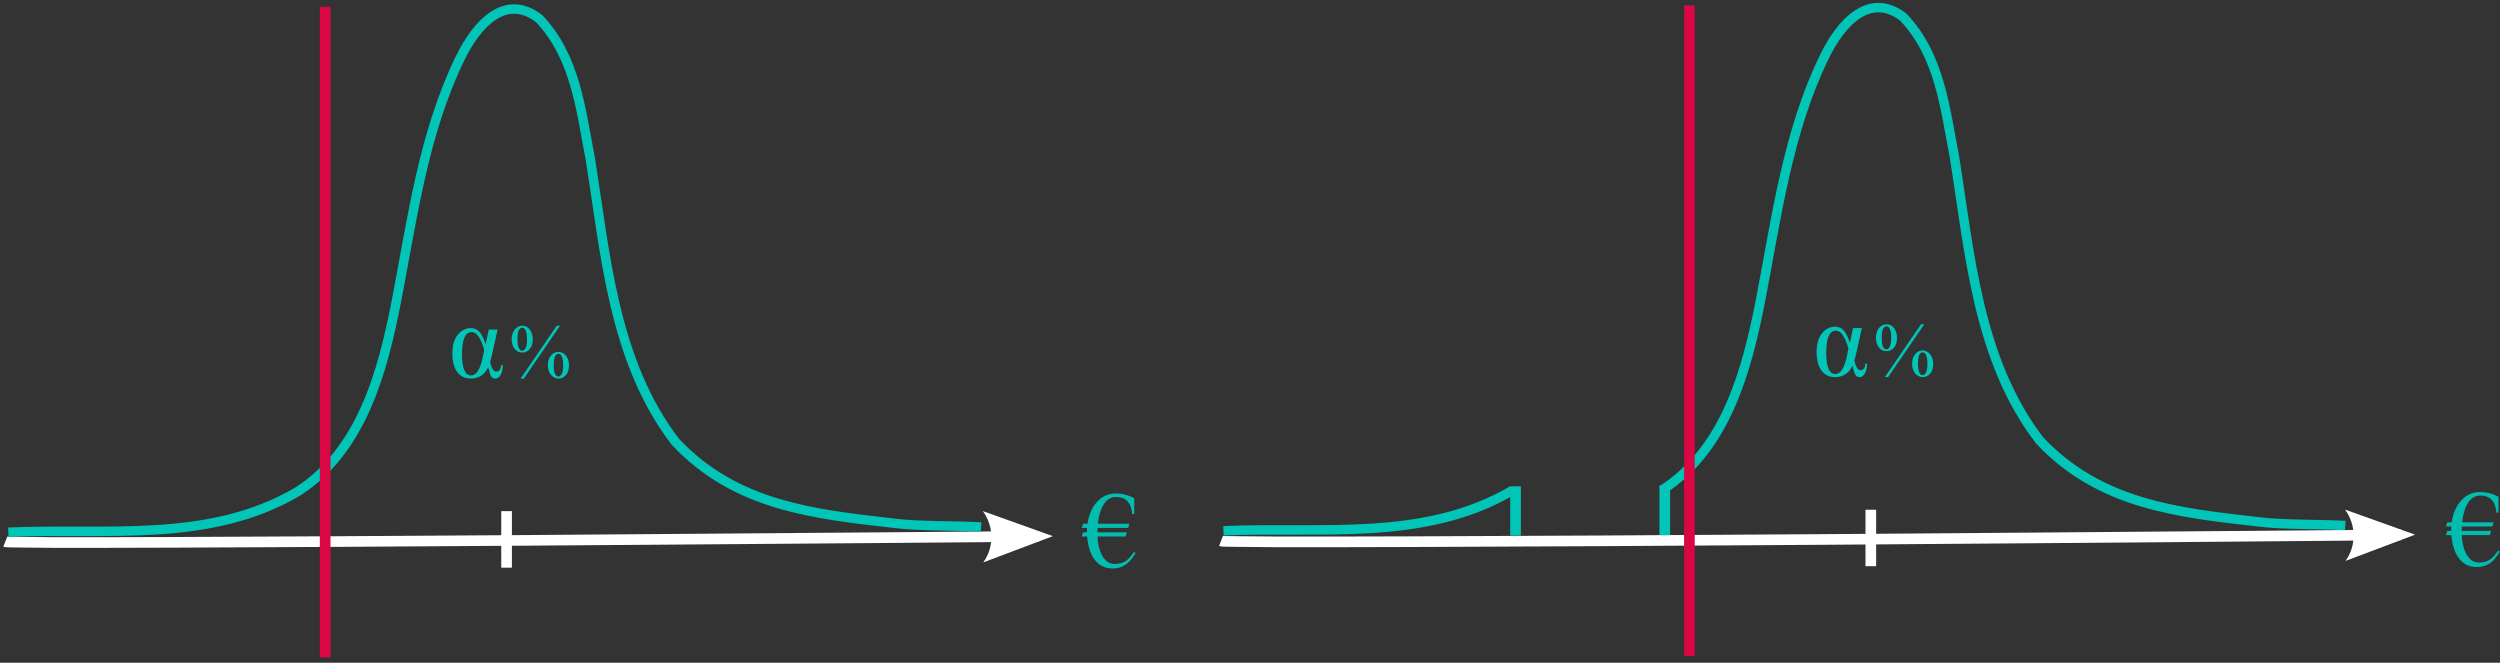 <?xml version="1.0" encoding="UTF-8" standalone="no"?>
<!-- Created with Inkscape (http://www.inkscape.org/) -->

<svg
   xmlns:dc="http://purl.org/dc/elements/1.1/"
   xmlns:cc="http://creativecommons.org/ns#"
   xmlns:rdf="http://www.w3.org/1999/02/22-rdf-syntax-ns#"
   xmlns:svg="http://www.w3.org/2000/svg"
   xmlns="http://www.w3.org/2000/svg"
   xmlns:sodipodi="http://sodipodi.sourceforge.net/DTD/sodipodi-0.dtd"
   xmlns:inkscape="http://www.inkscape.org/namespaces/inkscape"
   width="469.527"
   height="124.468"
   id="svg8330"
   version="1.1"
   inkscape:version="0.48.4 r9939"
   sodipodi:docname="varDeficiency.svg">
  <rect width="100%" height="100%" fill="#333333" stroke="none"/>
  <defs
     id="defs8332">
    <marker
       inkscape:stockid="Arrow2Mend"
       orient="auto"
       refY="0"
       refX="0"
       id="Arrow2Mend"
       style="overflow:visible">
      <path
         inkscape:connector-curvature="0"
         id="path3788"
         style="fill-rule:evenodd;stroke-width:0.625;stroke-linejoin:round"
         d="M 8.719,4.034 -2.207,0.016 8.719,-4.002 c -1.745,2.372 -1.735,5.617 -6e-7,8.035 z"
         transform="scale(-0.6,-0.6)" />
    </marker>
    <marker
       inkscape:stockid="Arrow2Mend"
       orient="auto"
       refY="0"
       refX="0"
       id="Arrow2Mend-0"
       style="overflow:visible">
      <path
         inkscape:connector-curvature="0"
         id="path3788-3"
         style="fill-rule:evenodd;stroke-width:0.625;stroke-linejoin:round"
         d="M 8.719,4.034 -2.207,0.016 8.719,-4.002 c -1.745,2.372 -1.735,5.617 -6e-7,8.035 z"
         transform="scale(-0.6,-0.6)" />
    </marker>
    <marker
       inkscape:stockid="Arrow2Mend"
       orient="auto"
       refY="0"
       refX="0"
       id="Arrow2Mend-6"
       style="overflow:visible">
      <path
         inkscape:connector-curvature="0"
         id="path3788-4"
         style="fill-rule:evenodd;stroke-width:0.625;stroke-linejoin:round"
         d="M 8.719,4.034 -2.207,0.016 8.719,-4.002 c -1.745,2.372 -1.735,5.617 -6e-7,8.035 z"
         transform="scale(-0.6,-0.6)" />
    </marker>
  </defs>
  <sodipodi:namedview
     id="base"
     pagecolor="#ffffff"
     bordercolor="#666666"
     borderopacity="1.0"
     inkscape:pageopacity="0.0"
     inkscape:pageshadow="2"
     inkscape:zoom="2.8"
     inkscape:cx="270.36817"
     inkscape:cy="19.389045"
     inkscape:document-units="px"
     inkscape:current-layer="layer1"
     showgrid="false"
     inkscape:window-width="1920"
     inkscape:window-height="1056"
     inkscape:window-x="0"
     inkscape:window-y="24"
     inkscape:window-maximized="1"
     fit-margin-top="0"
     fit-margin-left="0"
     fit-margin-right="0"
     fit-margin-bottom="0" />
  <g
     inkscape:label="Layer 1"
     inkscape:groupmode="layer"
     id="layer1"
     transform="translate(218.587,-29.077)">
    <g
       id="g24517"
       style="fill:#ffffff">
      <path
         style="font-size:medium;font-style:normal;font-variant:normal;font-weight:normal;font-stretch:normal;text-indent:0;text-align:start;text-decoration:none;line-height:normal;letter-spacing:normal;word-spacing:normal;text-transform:none;direction:ltr;block-progression:tb;writing-mode:lr-tb;text-anchor:start;baseline-shift:baseline;color:#000000;fill:#ffffff;fill-opacity:1;stroke:none;stroke-width:2;marker:none;visibility:visible;display:inline;overflow:visible;enable-background:accumulate;font-family:Sans;-inkscape-font-specification:Sans"
         d="m 232.344,128.531 c 0,0 -54.931,0.494 -110.094,0.875 -27.581,0.19 -55.231,0.335 -76.094,0.406 -10.431,0.036 -19.159,0.052 -25.344,0.031 -3.093,-0.01 -5.545,-0.035 -7.25,-0.062 -0.853,-0.014 -1.512,-0.013 -1.969,-0.031 -0.228,-0.009 -0.42,-0.022 -0.531,-0.031 -0.056,-0.004 -0.083,0.001 -0.094,0 -0.011,-0.001 -0.057,-0.041 0.125,0.031 l -0.719,1.844 c 0.211,0.085 0.241,0.084 0.312,0.094 0.072,0.01 0.14,0.025 0.219,0.031 0.158,0.012 0.351,0.022 0.594,0.031 0.486,0.019 1.17,0.017 2.031,0.031 1.722,0.028 4.184,0.052 7.281,0.062 6.194,0.021 14.91,0.004 25.344,-0.031 20.867,-0.071 48.511,-0.216 76.094,-0.406 55.165,-0.381 110.094,-0.875 110.094,-0.875 l 0,-2 z"
         id="path2985"
         inkscape:connector-curvature="0" />
      <path
         d="m 221.84,124.785 13.152,4.707 -13.069,4.935 c 2.07,-2.865 2.024,-6.759 -0.084,-9.642 z"
         style="fill-rule:evenodd;stroke-width:0.625;stroke-linejoin:round;fill:#ffffff"
         id="path24523"
         inkscape:connector-curvature="0" />
    </g>
    <path
       style="fill:#000000;fill-opacity:0;stroke:#00c5b7;stroke-width:1.774px;stroke-linecap:butt;stroke-linejoin:miter;stroke-opacity:1"
       d="m 11.194,128.763 c 18.586,-0.8 37.808,2.1 54.293,-7.601 m 28,0 c 12.061,-7.643 16.022,-22.567 18.585,-35.756 2.993,-15.484 5.076,-31.578 12.041,-45.799 3.093,-6.316 8.442,-12.151 14.757,-7.316 6.871,7.229 7.843,17.137 9.598,26.199 2.93,18.262 4.36,38.118 16.029,53.323 11.37,12.045 25.907,13.545 41.259,15.292 4.368,0.564 11.774,0.409 16.134,0.677"
       id="path4481"
       inkscape:connector-curvature="0"
       sodipodi:nodetypes="ccccsccccc" />
    <g
       transform="matrix(2.561,0,0,2.561,-83.649,-282.352)"
       style="font-size:8px;font-style:normal;font-variant:normal;font-weight:normal;font-stretch:normal;text-align:start;line-height:125%;letter-spacing:0px;word-spacing:0px;writing-mode:lr-tb;text-anchor:start;fill:#00c5b8;fill-opacity:0.937;stroke:none;font-family:Times New Roman;-inkscape-font-specification:'Times New Roman,'"
       id="flowRoot4483">
      <path
         d="m 130.09,160.214 -2.242,0 c -0.008,0.109 -0.012,0.217 -0.012,0.324 l 2.156,0 -0.09,0.305 -2.059,0 c 0.021,0.549 0.13,1.008 0.328,1.375 0.232,0.427 0.544,0.641 0.938,0.641 0.349,0 0.641,-0.09 0.875,-0.27 0.141,-0.107 0.319,-0.31 0.535,-0.609 l 0.121,0.078 c -0.224,0.354 -0.427,0.607 -0.609,0.758 -0.299,0.247 -0.659,0.371 -1.078,0.371 -0.599,0 -1.062,-0.249 -1.391,-0.746 -0.268,-0.406 -0.427,-0.939 -0.477,-1.598 l -0.395,0 0.09,-0.305 0.289,0 0,-0.062 c 0,-0.078 0.003,-0.165 0.008,-0.262 l -0.387,0 0.09,-0.305 0.328,0 c 0.088,-0.617 0.299,-1.126 0.633,-1.527 0.383,-0.464 0.872,-0.695 1.469,-0.695 0.445,0 0.888,0.115 1.328,0.344 l 0,1.168 -0.152,0 c -0.068,-0.836 -0.46,-1.254 -1.176,-1.254 -0.411,1e-5 -0.737,0.217 -0.977,0.652 -0.185,0.339 -0.306,0.776 -0.363,1.312 l 2.309,0 -0.09,0.305"
         style="fill:#00c5b8;fill-opacity:0.937"
         id="path3021"
         inkscape:connector-curvature="0" />
    </g>
    <path
       style="fill:none;stroke:#ffffff;stroke-width:2;stroke-linecap:butt;stroke-linejoin:miter;stroke-miterlimit:4;stroke-opacity:1;stroke-dasharray:none"
       d="m 132.772,124.81 c 0,10.607 0,10.607 0,10.607"
       id="path8465"
       inkscape:connector-curvature="0" />
    <path
       style="fill:none;stroke:#d90845;stroke-width:2;stroke-linecap:butt;stroke-linejoin:miter;stroke-miterlimit:4;stroke-opacity:1;stroke-dasharray:none"
       d="m 98.703,30.077 c 0,122.199 0,122.199 0,122.199"
       id="path3930"
       inkscape:connector-curvature="0" />
    <g
       transform="matrix(2.499,0,0,2.499,-89.817,-39.917)"
       style="font-size:8px;font-style:normal;font-variant:normal;font-weight:normal;font-stretch:normal;text-align:start;line-height:125%;letter-spacing:0px;word-spacing:0px;writing-mode:lr-tb;text-anchor:start;fill:#00c5b7;fill-opacity:1;stroke:none;font-family:Times New Roman;-inkscape-font-specification:'Times New Roman,'"
       id="flowRoot3951">
      <path
         d="m 87.734,52.265 0.664,0 -0.402,1.809 c -0.078,0.344 -0.132,0.555 -0.16,0.633 0.104,0.479 0.255,0.719 0.453,0.719 0.234,1e-6 0.355,-0.161 0.363,-0.484 l 0.141,0 c -0.008,0.302 -0.064,0.547 -0.168,0.734 -0.102,0.185 -0.236,0.277 -0.402,0.277 -0.138,0 -0.241,-0.056 -0.309,-0.168 -0.068,-0.112 -0.141,-0.341 -0.219,-0.688 -0.271,0.57 -0.714,0.855 -1.328,0.855 -0.419,0 -0.753,-0.163 -1,-0.488 -0.247,-0.328 -0.371,-0.797 -0.371,-1.406 -10e-7,-0.599 0.135,-1.065 0.406,-1.398 0.271,-0.333 0.596,-0.5 0.977,-0.5 0.268,4e-6 0.488,0.095 0.66,0.285 0.172,0.19 0.324,0.5 0.457,0.93 l 0.238,-1.109 m -0.344,1.531 C 87.268,53.377 87.132,53.05 86.98,52.816 86.829,52.579 86.648,52.46 86.438,52.46 c -0.477,3e-6 -0.715,0.557 -0.715,1.672 -10e-7,1.057 0.228,1.586 0.684,1.586 0.396,0 0.689,-0.466 0.879,-1.398 l 0.105,-0.523"
         id="path3971"
         inkscape:connector-curvature="0" />
    </g>
    <g
       transform="matrix(1.762,0,0,1.762,-110.31,38.242)"
       style="font-size:8px;font-style:normal;font-variant:normal;font-weight:normal;font-stretch:normal;text-align:start;line-height:125%;letter-spacing:0px;word-spacing:0px;writing-mode:lr-tb;text-anchor:start;fill:#00c5b7;fill-opacity:1;stroke:none;font-family:Times New Roman;-inkscape-font-specification:'Times New Roman,'"
       id="flowRoot3959">
      <path
         d="m 143.656,29.363 -3.859,5.637 -0.348,0 3.859,-5.637 0.348,0 m -4.016,0 c 0.352,6e-6 0.624,0.146 0.816,0.438 0.195,0.292 0.293,0.626 0.293,1.004 0,0.453 -0.109,0.803 -0.328,1.051 -0.219,0.247 -0.482,0.371 -0.789,0.371 -0.206,2e-6 -0.395,-0.056 -0.566,-0.168 -0.172,-0.115 -0.31,-0.284 -0.414,-0.508 C 138.551,31.326 138.5,31.078 138.5,30.804 c 0,-0.273 0.052,-0.525 0.156,-0.754 0.104,-0.232 0.246,-0.404 0.426,-0.516 0.182,-0.115 0.368,-0.172 0.559,-0.172 m -0.012,0.219 c -0.133,6e-6 -0.251,0.078 -0.355,0.234 -0.102,0.156 -0.152,0.484 -0.152,0.984 0,0.362 0.029,0.638 0.086,0.828 0.044,0.143 0.113,0.254 0.207,0.332 0.055,0.047 0.122,0.07 0.203,0.07 0.125,3e-6 0.232,-0.068 0.32,-0.203 0.13,-0.201 0.195,-0.535 0.195,-1.004 0,-0.495 -0.064,-0.842 -0.191,-1.043 -0.083,-0.133 -0.188,-0.199 -0.312,-0.199 m 3.848,2.57 c 0.185,3e-6 0.368,0.059 0.551,0.176 0.185,0.117 0.327,0.288 0.426,0.512 0.102,0.224 0.152,0.47 0.152,0.738 -10e-6,0.461 -0.111,0.814 -0.332,1.059 -0.221,0.242 -0.483,0.363 -0.785,0.363 -0.19,0 -0.375,-0.059 -0.555,-0.176 -0.177,-0.117 -0.318,-0.284 -0.422,-0.5 -0.102,-0.219 -0.152,-0.467 -0.152,-0.746 0,-0.273 0.051,-0.523 0.152,-0.75 0.104,-0.227 0.245,-0.396 0.422,-0.508 0.18,-0.112 0.361,-0.168 0.543,-0.168 m 0.004,0.207 c -0.125,3e-6 -0.233,0.07 -0.324,0.211 -0.117,0.182 -0.176,0.527 -0.176,1.035 -10e-6,0.466 0.06,0.792 0.18,0.977 0.088,0.133 0.195,0.199 0.32,0.199 0.12,0 0.227,-0.072 0.32,-0.215 0.125,-0.19 0.188,-0.517 0.188,-0.98 0,-0.49 -0.062,-0.832 -0.188,-1.027 -0.086,-0.133 -0.193,-0.199 -0.32,-0.199"
         id="path3968"
         inkscape:connector-curvature="0" />
    </g>
    <path
       style="fill:#00c5b7;fill-opacity:1;stroke:#00c5b7;stroke-width:2;stroke-linecap:butt;stroke-linejoin:miter;stroke-miterlimit:4;stroke-opacity:1;stroke-dasharray:none"
       d="m 66.048,120.41 0,9.266"
       id="path3776"
       inkscape:connector-curvature="0" />
    <path
       style="fill:#00c5b7;fill-opacity:1;stroke:#00c5b7;stroke-width:2;stroke-linecap:butt;stroke-linejoin:miter;stroke-miterlimit:4;stroke-opacity:1;stroke-dasharray:none"
       d="m 94.074,120.318 0,9.266"
       id="path3776-3"
       inkscape:connector-curvature="0" />
    <g
       id="g24525"
       style="fill:#ffffff">
      <path
         style="font-size:medium;font-style:normal;font-variant:normal;font-weight:normal;font-stretch:normal;text-indent:0;text-align:start;text-decoration:none;line-height:normal;letter-spacing:normal;word-spacing:normal;text-transform:none;direction:ltr;block-progression:tb;writing-mode:lr-tb;text-anchor:start;baseline-shift:baseline;color:#000000;fill:#ffffff;fill-opacity:1;stroke:none;stroke-width:2;marker:none;visibility:visible;display:inline;overflow:visible;enable-background:accumulate;font-family:Sans;-inkscape-font-specification:Sans"
         d="m -23.5,128.812 c 0,0 -48.125,0.417 -96.438,0.75 -24.156,0.167 -48.353,0.312 -66.625,0.375 -9.136,0.031 -16.771,0.05 -22.188,0.031 -2.708,-0.009 -4.882,-0.038 -6.375,-0.062 -0.746,-0.012 -1.32,-0.015 -1.719,-0.031 -0.199,-0.008 -0.343,-0.024 -0.438,-0.031 0.022,0.005 -0.015,1.8e-4 0.062,0.031 l -0.75,1.875 c 0.21,0.084 0.246,0.053 0.312,0.062 0.067,0.009 0.148,0.026 0.219,0.031 0.141,0.011 0.286,0.023 0.5,0.031 0.428,0.017 1.027,0.019 1.781,0.031 1.509,0.025 3.662,0.053 6.375,0.062 5.426,0.018 13.081,2e-5 22.219,-0.031 18.276,-0.062 42.499,-0.208 66.656,-0.375 48.315,-0.333 96.406,-0.75 96.406,-0.75 l 0,-2 z"
         id="path2985-5"
         inkscape:connector-curvature="0" />
      <path
         d="m -34.003,125.064 13.152,4.707 -13.069,4.935 c 2.07,-2.865 2.024,-6.759 -0.084,-9.642 z"
         style="fill-rule:evenodd;stroke-width:0.625;stroke-linejoin:round;fill:#ffffff"
         id="path24531"
         inkscape:connector-curvature="0" />
    </g>
    <path
       style="fill:#000000;fill-opacity:0;stroke:#00c5b7;stroke-width:1.774px;stroke-linecap:butt;stroke-linejoin:miter;stroke-opacity:1"
       d="m -217.024,129.031 c 18.586,-0.8 37.808,2.1 54.293,-7.601 12.061,-7.643 16.022,-22.567 18.585,-35.756 2.993,-15.484 5.076,-31.578 12.041,-45.799 3.093,-6.316 8.442,-12.151 14.757,-7.316 6.871,7.229 7.843,17.137 9.598,26.199 2.93,18.262 4.36,38.118 16.029,53.323 11.37,12.045 25.907,13.545 41.259,15.292 4.368,0.564 11.774,0.409 16.134,0.677"
       id="path4481-5"
       inkscape:connector-curvature="0"
       sodipodi:nodetypes="cccsccccc" />
    <g
       transform="matrix(2.561,0,0,2.561,-339.868,-282.083)"
       style="font-size:8px;font-style:normal;font-variant:normal;font-weight:normal;font-stretch:normal;text-align:start;line-height:125%;letter-spacing:0px;word-spacing:0px;writing-mode:lr-tb;text-anchor:start;fill:#00c5b8;fill-opacity:0.937;stroke:none;font-family:Times New Roman;-inkscape-font-specification:'Times New Roman,'"
       id="flowRoot4483-2">
      <path
         d="m 130.09,160.214 -2.242,0 c -0.008,0.109 -0.012,0.217 -0.012,0.324 l 2.156,0 -0.09,0.305 -2.059,0 c 0.021,0.549 0.13,1.008 0.328,1.375 0.232,0.427 0.544,0.641 0.938,0.641 0.349,0 0.641,-0.09 0.875,-0.27 0.141,-0.107 0.319,-0.31 0.535,-0.609 l 0.121,0.078 c -0.224,0.354 -0.427,0.607 -0.609,0.758 -0.299,0.247 -0.659,0.371 -1.078,0.371 -0.599,0 -1.062,-0.249 -1.391,-0.746 -0.268,-0.406 -0.427,-0.939 -0.477,-1.598 l -0.395,0 0.09,-0.305 0.289,0 0,-0.062 c 0,-0.078 0.003,-0.165 0.008,-0.262 l -0.387,0 0.09,-0.305 0.328,0 c 0.088,-0.617 0.299,-1.126 0.633,-1.527 0.383,-0.464 0.872,-0.695 1.469,-0.695 0.445,0 0.888,0.115 1.328,0.344 l 0,1.168 -0.152,0 c -0.068,-0.836 -0.46,-1.254 -1.176,-1.254 -0.411,1e-5 -0.737,0.217 -0.977,0.652 -0.185,0.339 -0.306,0.776 -0.363,1.312 l 2.309,0 -0.09,0.305"
         style="fill:#00c5b8;fill-opacity:0.937"
         id="path3021-7"
         inkscape:connector-curvature="0" />
    </g>
    <path
       style="fill:none;stroke:#ffffff;stroke-width:2;stroke-linecap:butt;stroke-linejoin:miter;stroke-miterlimit:4;stroke-opacity:1;stroke-dasharray:none"
       d="m -123.446,125.078 c 0,10.607 0,10.607 0,10.607"
       id="path8465-7"
       inkscape:connector-curvature="0" />
    <path
       style="fill:none;stroke:#d90845;stroke-width:2;stroke-linecap:butt;stroke-linejoin:miter;stroke-miterlimit:4;stroke-opacity:1;stroke-dasharray:none"
       d="m -157.515,30.346 c 0,122.199 0,122.199 0,122.199"
       id="path3930-4"
       inkscape:connector-curvature="0" />
    <g
       transform="matrix(2.499,0,0,2.499,-346.036,-39.648)"
       style="font-size:8px;font-style:normal;font-variant:normal;font-weight:normal;font-stretch:normal;text-align:start;line-height:125%;letter-spacing:0px;word-spacing:0px;writing-mode:lr-tb;text-anchor:start;fill:#00c5b7;fill-opacity:1;stroke:none;font-family:Times New Roman;-inkscape-font-specification:'Times New Roman,'"
       id="flowRoot3951-3">
      <path
         inkscape:connector-curvature="0"
         d="m 87.734,52.265 0.664,0 -0.402,1.809 c -0.078,0.344 -0.132,0.555 -0.16,0.633 0.104,0.479 0.255,0.719 0.453,0.719 0.234,1e-6 0.355,-0.161 0.363,-0.484 l 0.141,0 c -0.008,0.302 -0.064,0.547 -0.168,0.734 -0.102,0.185 -0.236,0.277 -0.402,0.277 -0.138,0 -0.241,-0.056 -0.309,-0.168 -0.068,-0.112 -0.141,-0.341 -0.219,-0.688 -0.271,0.57 -0.714,0.855 -1.328,0.855 -0.419,0 -0.753,-0.163 -1,-0.488 -0.247,-0.328 -0.371,-0.797 -0.371,-1.406 -10e-7,-0.599 0.135,-1.065 0.406,-1.398 0.271,-0.333 0.596,-0.5 0.977,-0.5 0.268,4e-6 0.488,0.095 0.66,0.285 0.172,0.19 0.324,0.5 0.457,0.93 l 0.238,-1.109 m -0.344,1.531 C 87.268,53.377 87.132,53.05 86.98,52.816 86.829,52.579 86.648,52.46 86.438,52.46 c -0.477,3e-6 -0.715,0.557 -0.715,1.672 -10e-7,1.057 0.228,1.586 0.684,1.586 0.396,0 0.689,-0.466 0.879,-1.398 l 0.105,-0.523"
         id="path3971-6" />
    </g>
    <g
       transform="matrix(1.762,0,0,1.762,-366.528,38.511)"
       style="font-size:8px;font-style:normal;font-variant:normal;font-weight:normal;font-stretch:normal;text-align:start;line-height:125%;letter-spacing:0px;word-spacing:0px;writing-mode:lr-tb;text-anchor:start;fill:#00c5b7;fill-opacity:1;stroke:none;font-family:Times New Roman;-inkscape-font-specification:'Times New Roman,'"
       id="flowRoot3959-6">
      <path
         inkscape:connector-curvature="0"
         d="m 143.656,29.363 -3.859,5.637 -0.348,0 3.859,-5.637 0.348,0 m -4.016,0 c 0.352,6e-6 0.624,0.146 0.816,0.438 0.195,0.292 0.293,0.626 0.293,1.004 0,0.453 -0.109,0.803 -0.328,1.051 -0.219,0.247 -0.482,0.371 -0.789,0.371 -0.206,2e-6 -0.395,-0.056 -0.566,-0.168 -0.172,-0.115 -0.31,-0.284 -0.414,-0.508 C 138.551,31.326 138.5,31.078 138.5,30.804 c 0,-0.273 0.052,-0.525 0.156,-0.754 0.104,-0.232 0.246,-0.404 0.426,-0.516 0.182,-0.115 0.368,-0.172 0.559,-0.172 m -0.012,0.219 c -0.133,6e-6 -0.251,0.078 -0.355,0.234 -0.102,0.156 -0.152,0.484 -0.152,0.984 0,0.362 0.029,0.638 0.086,0.828 0.044,0.143 0.113,0.254 0.207,0.332 0.055,0.047 0.122,0.07 0.203,0.07 0.125,3e-6 0.232,-0.068 0.32,-0.203 0.13,-0.201 0.195,-0.535 0.195,-1.004 0,-0.495 -0.064,-0.842 -0.191,-1.043 -0.083,-0.133 -0.188,-0.199 -0.312,-0.199 m 3.848,2.57 c 0.185,3e-6 0.368,0.059 0.551,0.176 0.185,0.117 0.327,0.288 0.426,0.512 0.102,0.224 0.152,0.47 0.152,0.738 -10e-6,0.461 -0.111,0.814 -0.332,1.059 -0.221,0.242 -0.483,0.363 -0.785,0.363 -0.19,0 -0.375,-0.059 -0.555,-0.176 -0.177,-0.117 -0.318,-0.284 -0.422,-0.5 -0.102,-0.219 -0.152,-0.467 -0.152,-0.746 0,-0.273 0.051,-0.523 0.152,-0.75 0.104,-0.227 0.245,-0.396 0.422,-0.508 0.18,-0.112 0.361,-0.168 0.543,-0.168 m 0.004,0.207 c -0.125,3e-6 -0.233,0.07 -0.324,0.211 -0.117,0.182 -0.176,0.527 -0.176,1.035 -10e-6,0.466 0.06,0.792 0.18,0.977 0.088,0.133 0.195,0.199 0.32,0.199 0.12,0 0.227,-0.072 0.32,-0.215 0.125,-0.19 0.188,-0.517 0.188,-0.98 0,-0.49 -0.062,-0.832 -0.188,-1.027 -0.086,-0.133 -0.193,-0.199 -0.32,-0.199"
         id="path3968-7" />
    </g>
  </g>
</svg>
